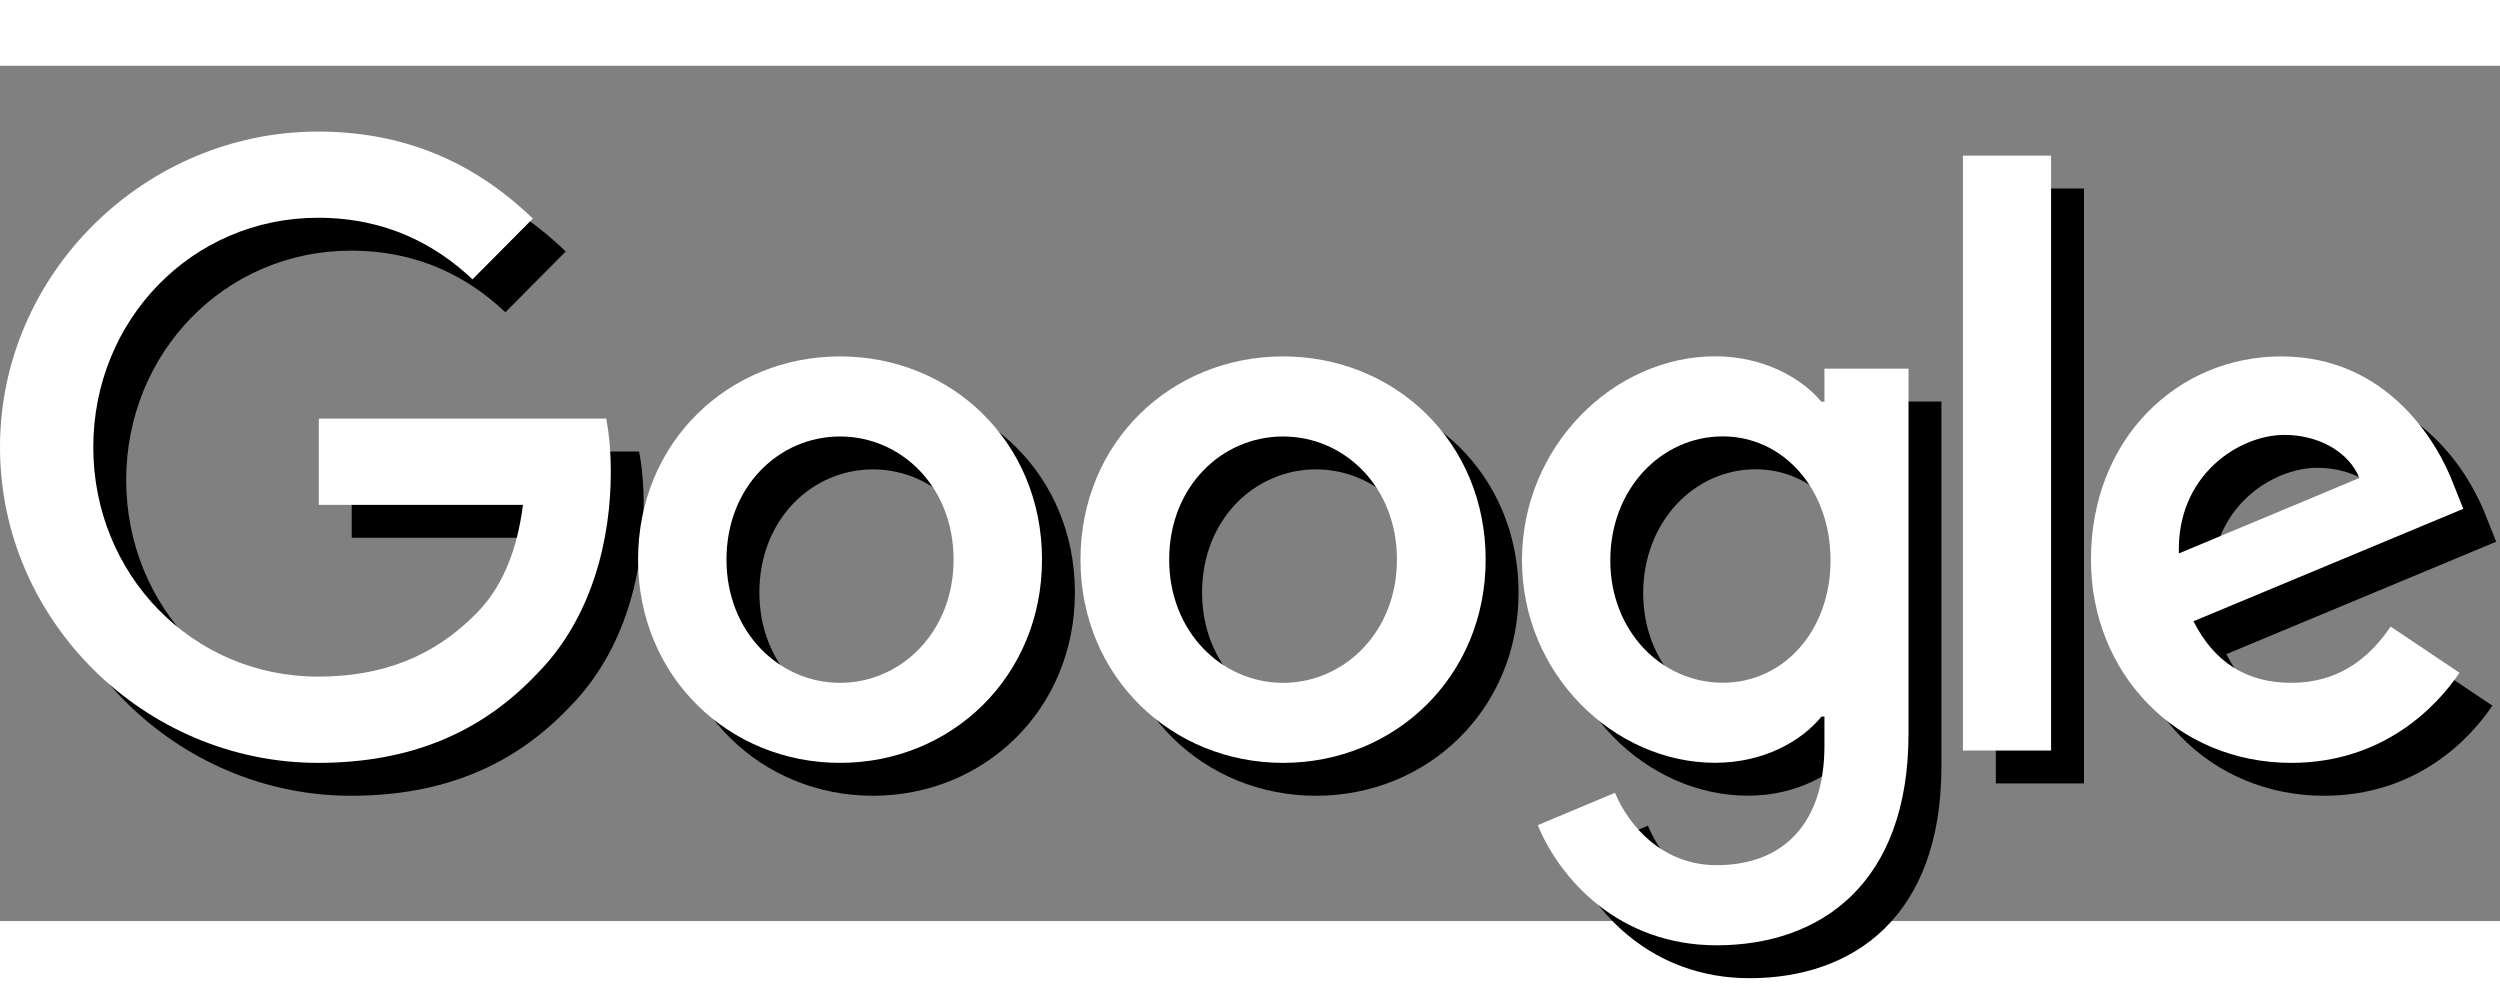 <?xml version="1.0" encoding="UTF-8"?>
<svg width="76px" height="30px" viewBox="0 -2 76 26" version="1.1" xmlns="http://www.w3.org/2000/svg" xmlns:xlink="http://www.w3.org/1999/xlink">
    <rect x="0" y="-2" width="76" height="26" fill="#808080" stroke="none"/>
    <!-- Generator: Sketch 49.2 (51160) - http://www.bohemiancoding.com/sketch -->
    <title>google</title>
    <desc>Created with Sketch.</desc>
    <defs></defs>
    <g id="une-chance-pour-chaque-jeune" stroke="none" stroke-width="1" fill="none" fill-rule="evenodd">
        <g id="une-chance-pour-chaque-jeune---consultation" transform="translate(-836, -341)" fill-rule="nonzero">
            <g id="une" transform="translate(0, 80)">
                <g id="identite" transform="translate(395, 233)">
                    <g id="partenaires">
                        <g id="Group-5" transform="translate(22, 19)">
                            <g id="google" transform="translate(419, 9)">
                                <path d="M10.668,20.191 C5.415,20.191 1,15.886 1,10.596 C1,5.306 5.415,1 10.668,1 C13.573,1 15.641,2.146 17.199,3.644 L15.364,5.492 C14.249,4.439 12.739,3.62 10.668,3.62 C6.834,3.62 3.836,6.731 3.836,10.593 C3.836,14.455 6.834,17.569 10.668,17.569 C13.156,17.569 14.571,16.564 15.48,15.649 C16.224,14.899 16.71,13.824 16.898,12.348 L10.692,12.348 L10.692,9.726 L19.428,9.726 C19.52,10.194 19.568,10.755 19.568,11.364 C19.568,13.33 19.034,15.763 17.312,17.497 C15.641,19.255 13.502,20.191 10.668,20.191 Z" id="Shape" fill="#000000"></path>
                                <path d="M32.677,14.013 C32.677,17.572 29.92,20.191 26.537,20.191 C23.154,20.191 20.397,17.569 20.397,14.013 C20.397,10.434 23.154,7.835 26.537,7.835 C29.92,7.835 32.677,10.431 32.677,14.013 Z M29.989,14.013 C29.989,11.79 28.391,10.269 26.537,10.269 C24.683,10.269 23.085,11.79 23.085,14.013 C23.085,16.213 24.683,17.758 26.537,17.758 C28.391,17.758 29.989,16.213 29.989,14.013 Z" id="Shape" fill="#000000"></path>
                                <path d="M46.164,14.013 C46.164,17.572 43.399,20.191 40.005,20.191 C36.612,20.191 33.847,17.569 33.847,14.013 C33.847,10.434 36.612,7.835 40.005,7.835 C43.399,7.835 46.164,10.431 46.164,14.013 Z M43.467,14.013 C43.467,11.79 41.864,10.269 40.005,10.269 C38.146,10.269 36.543,11.79 36.543,14.013 C36.543,16.213 38.146,17.758 40.005,17.758 C41.864,17.758 43.467,16.213 43.467,14.013 Z" id="Shape" fill="#000000"></path>
                                <path d="M59.019,8.207 L59.019,19.301 C59.019,23.864 56.347,25.737 53.186,25.737 C50.212,25.737 48.422,23.723 47.748,22.085 L50.096,21.101 C50.513,22.106 51.538,23.301 53.186,23.301 C55.209,23.301 56.463,22.037 56.463,19.673 L56.463,18.785 L56.371,18.785 C55.766,19.535 54.604,20.189 53.141,20.189 C50.072,20.189 47.268,17.497 47.268,14.035 C47.268,10.548 50.072,7.832 53.141,7.832 C54.604,7.832 55.766,8.487 56.371,9.213 L56.463,9.213 L56.463,8.207 L59.019,8.207 Z M56.648,14.035 C56.648,11.859 55.206,10.266 53.371,10.266 C51.511,10.266 49.953,11.856 49.953,14.035 C49.953,16.189 51.511,17.755 53.371,17.755 C55.209,17.758 56.648,16.189 56.648,14.035 Z" id="Shape" fill="#000000"></path>
                                <polygon id="Shape" fill="#000000" points="63.353 1.731 63.353 19.816 60.673 19.816 60.673 1.731"></polygon>
                                <path d="M73.676,16.048 L75.768,17.452 C75.094,18.457 73.467,20.191 70.655,20.191 C67.169,20.191 64.565,17.476 64.565,14.013 C64.565,10.338 67.19,7.835 70.351,7.835 C73.536,7.835 75.092,10.386 75.604,11.766 L75.884,12.468 L67.681,15.886 C68.31,17.125 69.284,17.758 70.655,17.758 C72.026,17.758 72.979,17.077 73.676,16.048 Z M67.238,13.824 L72.723,11.532 C72.422,10.761 71.513,10.221 70.446,10.221 C69.073,10.221 67.169,11.439 67.238,13.824 Z" id="Shape" fill="#000000"></path>
                                <path d="M9.668,19.191 C4.415,19.191 0,14.886 0,9.596 C0,4.306 4.415,0 9.668,0 C12.573,0 14.641,1.146 16.199,2.644 L14.364,4.492 C13.249,3.439 11.739,2.62 9.668,2.62 C5.834,2.62 2.836,5.731 2.836,9.593 C2.836,13.455 5.834,16.569 9.668,16.569 C12.156,16.569 13.571,15.564 14.48,14.649 C15.224,13.899 15.71,12.824 15.898,11.348 L9.692,11.348 L9.692,8.726 L18.428,8.726 C18.52,9.194 18.568,9.755 18.568,10.364 C18.568,12.33 18.034,14.763 16.312,16.497 C14.641,18.255 12.502,19.191 9.668,19.191 Z" id="Shape" fill="#FFFFFF"></path>
                                <path d="M31.677,13.013 C31.677,16.572 28.92,19.191 25.537,19.191 C22.154,19.191 19.397,16.569 19.397,13.013 C19.397,9.434 22.154,6.835 25.537,6.835 C28.92,6.835 31.677,9.431 31.677,13.013 Z M28.989,13.013 C28.989,10.79 27.391,9.269 25.537,9.269 C23.683,9.269 22.085,10.79 22.085,13.013 C22.085,15.213 23.683,16.758 25.537,16.758 C27.391,16.758 28.989,15.213 28.989,13.013 Z" id="Shape" fill="#FFFFFF"></path>
                                <path d="M45.164,13.013 C45.164,16.572 42.399,19.191 39.005,19.191 C35.612,19.191 32.847,16.569 32.847,13.013 C32.847,9.434 35.612,6.835 39.005,6.835 C42.399,6.835 45.164,9.431 45.164,13.013 Z M42.467,13.013 C42.467,10.79 40.864,9.269 39.005,9.269 C37.146,9.269 35.543,10.79 35.543,13.013 C35.543,15.213 37.146,16.758 39.005,16.758 C40.864,16.758 42.467,15.213 42.467,13.013 Z" id="Shape" fill="#FFFFFF"></path>
                                <path d="M58.019,7.207 L58.019,18.301 C58.019,22.864 55.347,24.737 52.186,24.737 C49.212,24.737 47.422,22.723 46.748,21.085 L49.096,20.101 C49.513,21.106 50.538,22.301 52.186,22.301 C54.209,22.301 55.463,21.037 55.463,18.673 L55.463,17.785 L55.371,17.785 C54.766,18.535 53.604,19.189 52.141,19.189 C49.072,19.189 46.268,16.497 46.268,13.035 C46.268,9.548 49.072,6.832 52.141,6.832 C53.604,6.832 54.766,7.487 55.371,8.213 L55.463,8.213 L55.463,7.207 L58.019,7.207 Z M55.648,13.035 C55.648,10.859 54.206,9.266 52.371,9.266 C50.511,9.266 48.953,10.856 48.953,13.035 C48.953,15.189 50.511,16.755 52.371,16.755 C54.209,16.758 55.648,15.189 55.648,13.035 Z" id="Shape" fill="#FFFFFF"></path>
                                <polygon id="Shape" fill="#FFFFFF" points="62.353 0.731 62.353 18.816 59.673 18.816 59.673 0.731"></polygon>
                                <path d="M72.676,15.048 L74.768,16.452 C74.094,17.457 72.467,19.191 69.655,19.191 C66.169,19.191 63.565,16.476 63.565,13.013 C63.565,9.338 66.19,6.835 69.351,6.835 C72.536,6.835 74.092,9.386 74.604,10.766 L74.884,11.468 L66.681,14.886 C67.31,16.125 68.284,16.758 69.655,16.758 C71.026,16.758 71.979,16.077 72.676,15.048 Z M66.238,12.824 L71.723,10.532 C71.422,9.761 70.513,9.221 69.446,9.221 C68.073,9.221 66.169,10.439 66.238,12.824 Z" id="Shape" fill="#FFFFFF"></path>
                            </g>
                        </g>
                    </g>
                </g>
            </g>
        </g>
    </g>
</svg>